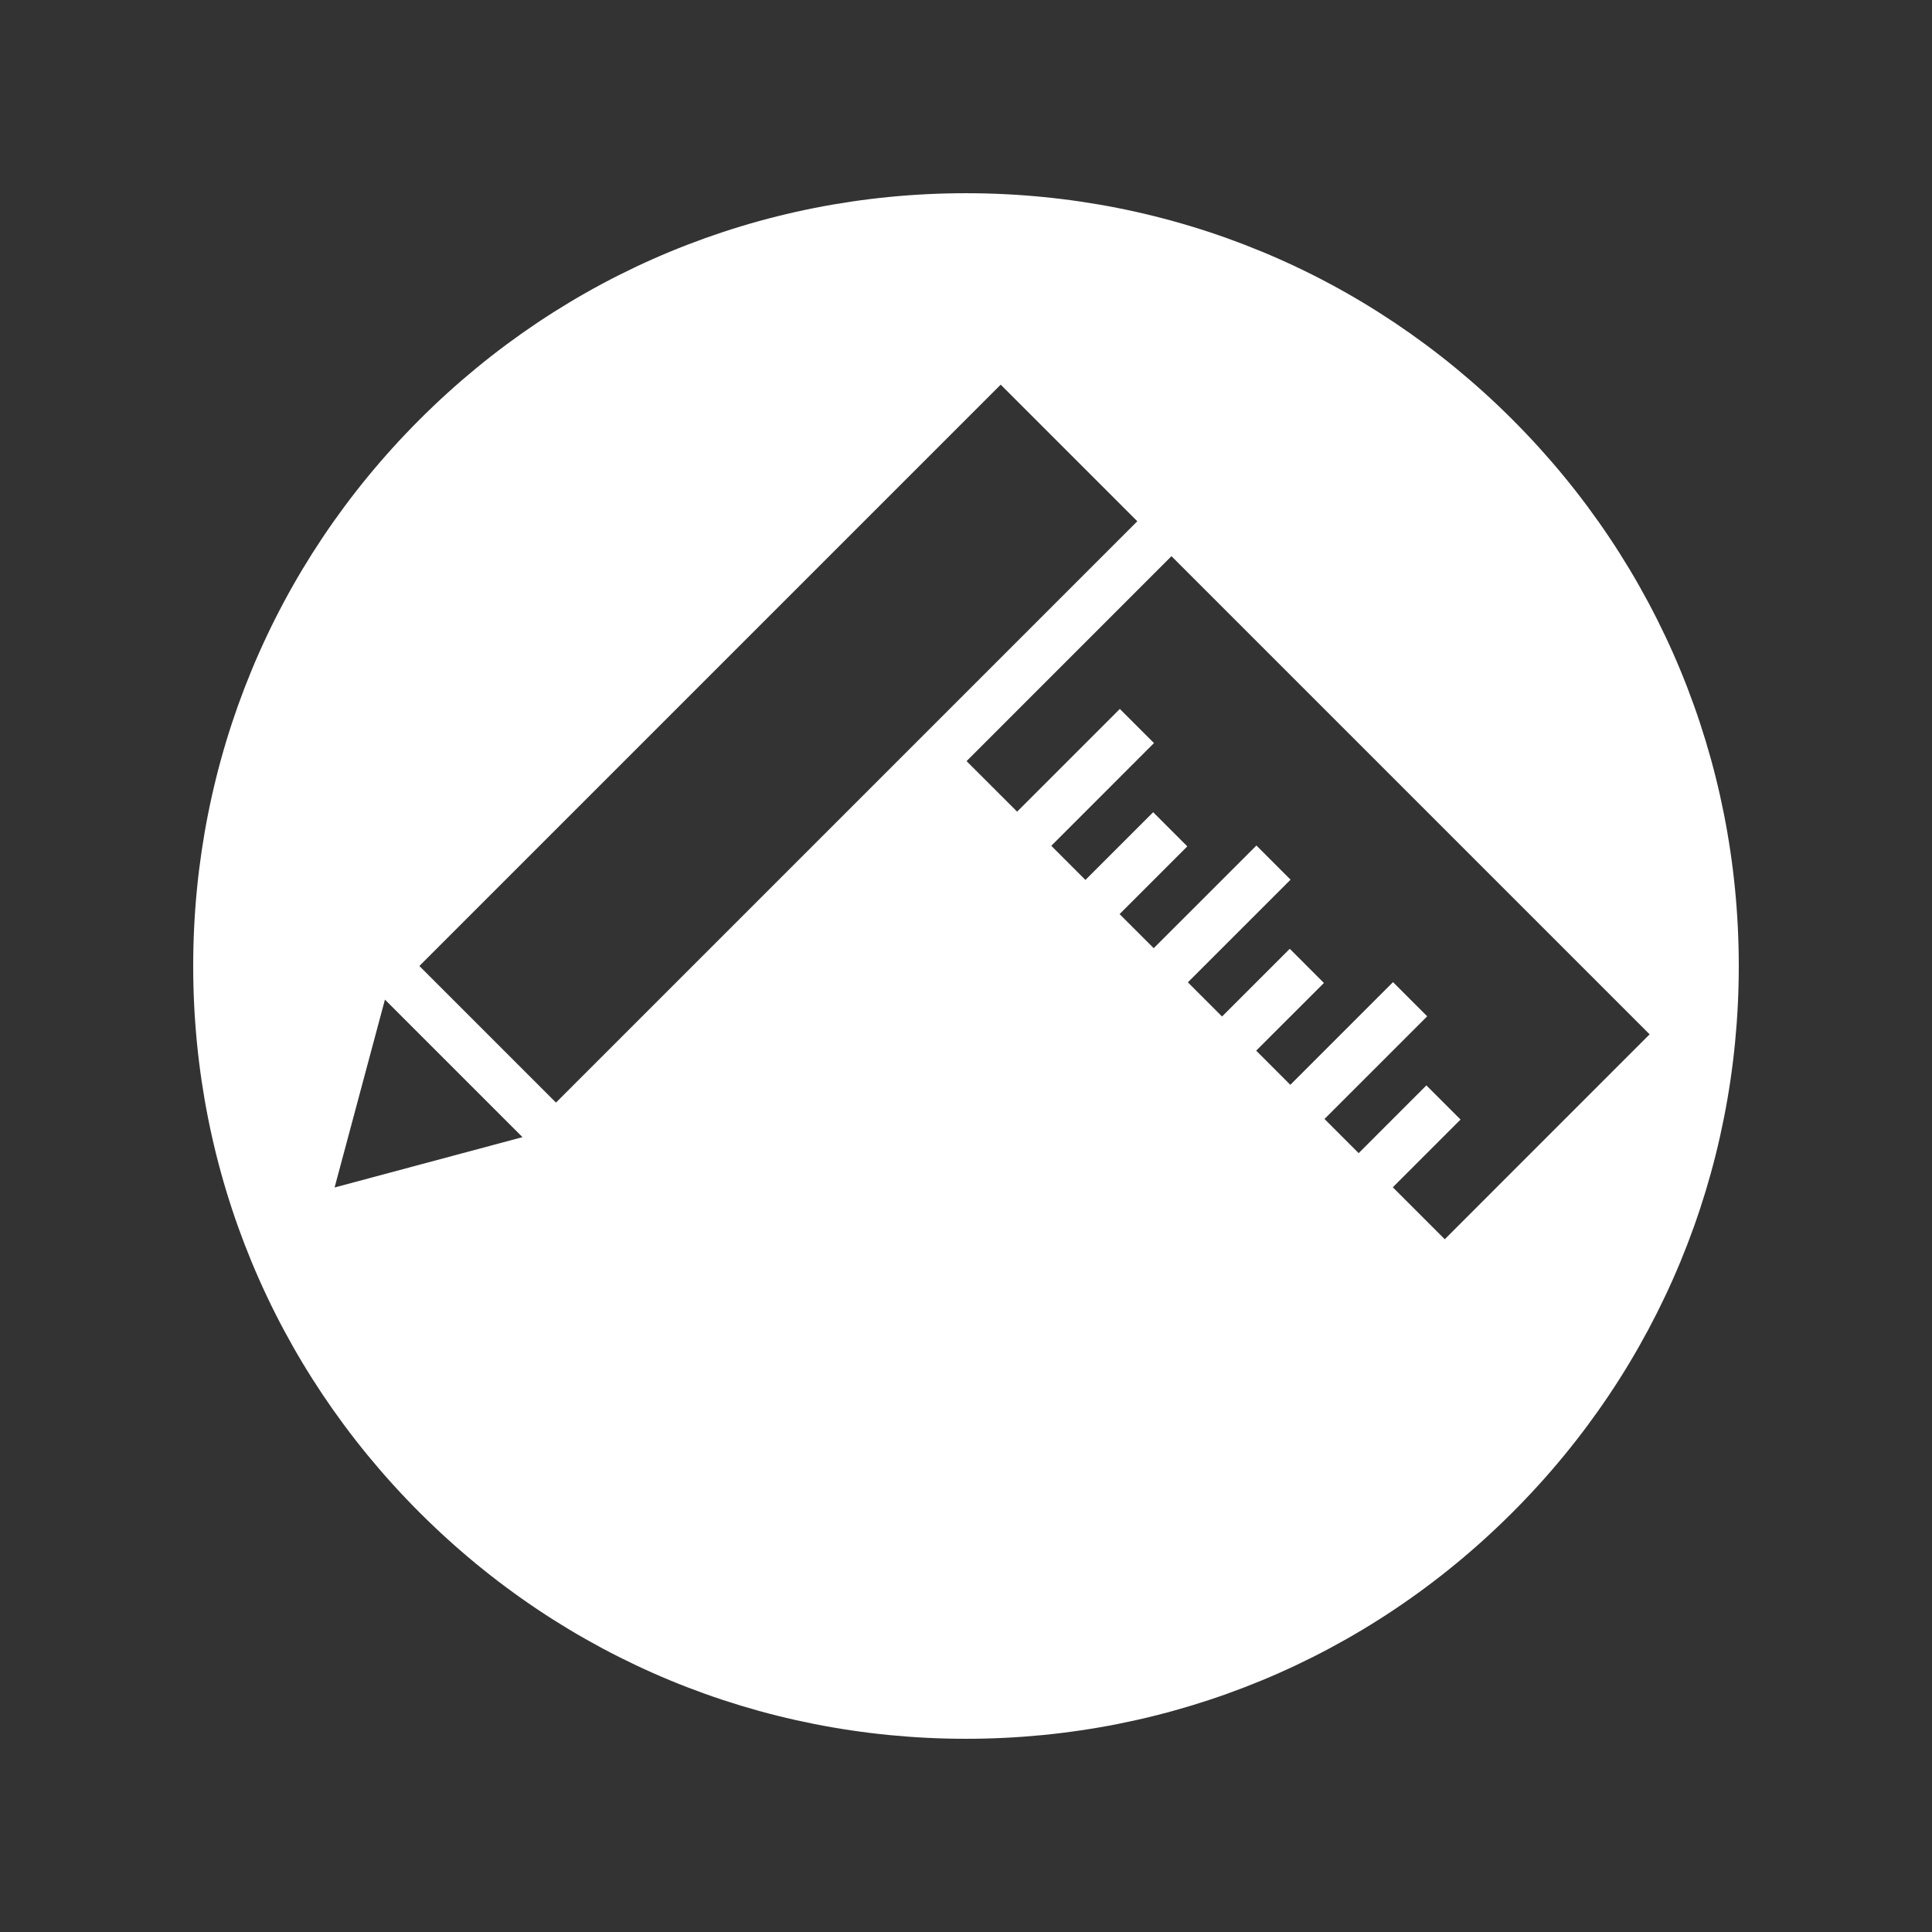 <?xml version="1.0" encoding="utf-8"?>
<!-- Generator: Adobe Illustrator 15.1.0, SVG Export Plug-In . SVG Version: 6.00 Build 0)  -->
<!DOCTYPE svg PUBLIC "-//W3C//DTD SVG 1.1//EN" "http://www.w3.org/Graphics/SVG/1.1/DTD/svg11.dtd">
<svg version="1.1" id="Layer_1" xmlns="http://www.w3.org/2000/svg" xmlns:xlink="http://www.w3.org/1999/xlink" x="0px" y="0px"
	 width="141.732px" height="141.732px" viewBox="70.866 70.866 141.732 141.732"
	 enable-background="new 70.866 70.866 141.732 141.732" xml:space="preserve">
<rect x="70.866" y="70.866" width="141.732" height="141.732" fill="#333333" stroke="none"/>
<path fill="#FFFFFF" d="M181.818,101.645c-10.706-10.708-24.942-16.605-40.084-16.605c-15.144,0-29.38,5.898-40.089,16.607
	c-10.708,10.708-16.605,24.945-16.606,40.087c0,15.144,5.896,29.38,16.604,40.086c10.708,10.709,24.945,16.604,40.088,16.604
	s29.38-5.896,40.087-16.604c10.709-10.707,16.605-24.943,16.605-40.087C198.424,126.59,192.527,112.353,181.818,101.645z
	 M95.412,157.98l3.693-13.783l10.091,10.09L95.412,157.98z M111.653,151.752l-10.021-10.021l42.646-42.646l10.021,10.021
	L111.653,151.752z M176.854,161.777l-3.811-3.811l4.969-4.97l-2.507-2.505l-4.967,4.97l-2.506-2.506l7.534-7.533l-2.508-2.507
	l-7.533,7.534l-2.504-2.507l4.968-4.965l-2.505-2.506l-4.969,4.967l-2.506-2.508l7.533-7.531l-2.504-2.506l-7.535,7.533L153,137.924
	l4.968-4.968l-2.506-2.506l-4.969,4.968l-2.504-2.504l7.534-7.536l-2.506-2.505l-7.535,7.535l-3.708-3.707l15.032-15.034
	l35.077,35.077L176.854,161.777z"/>
</svg>

